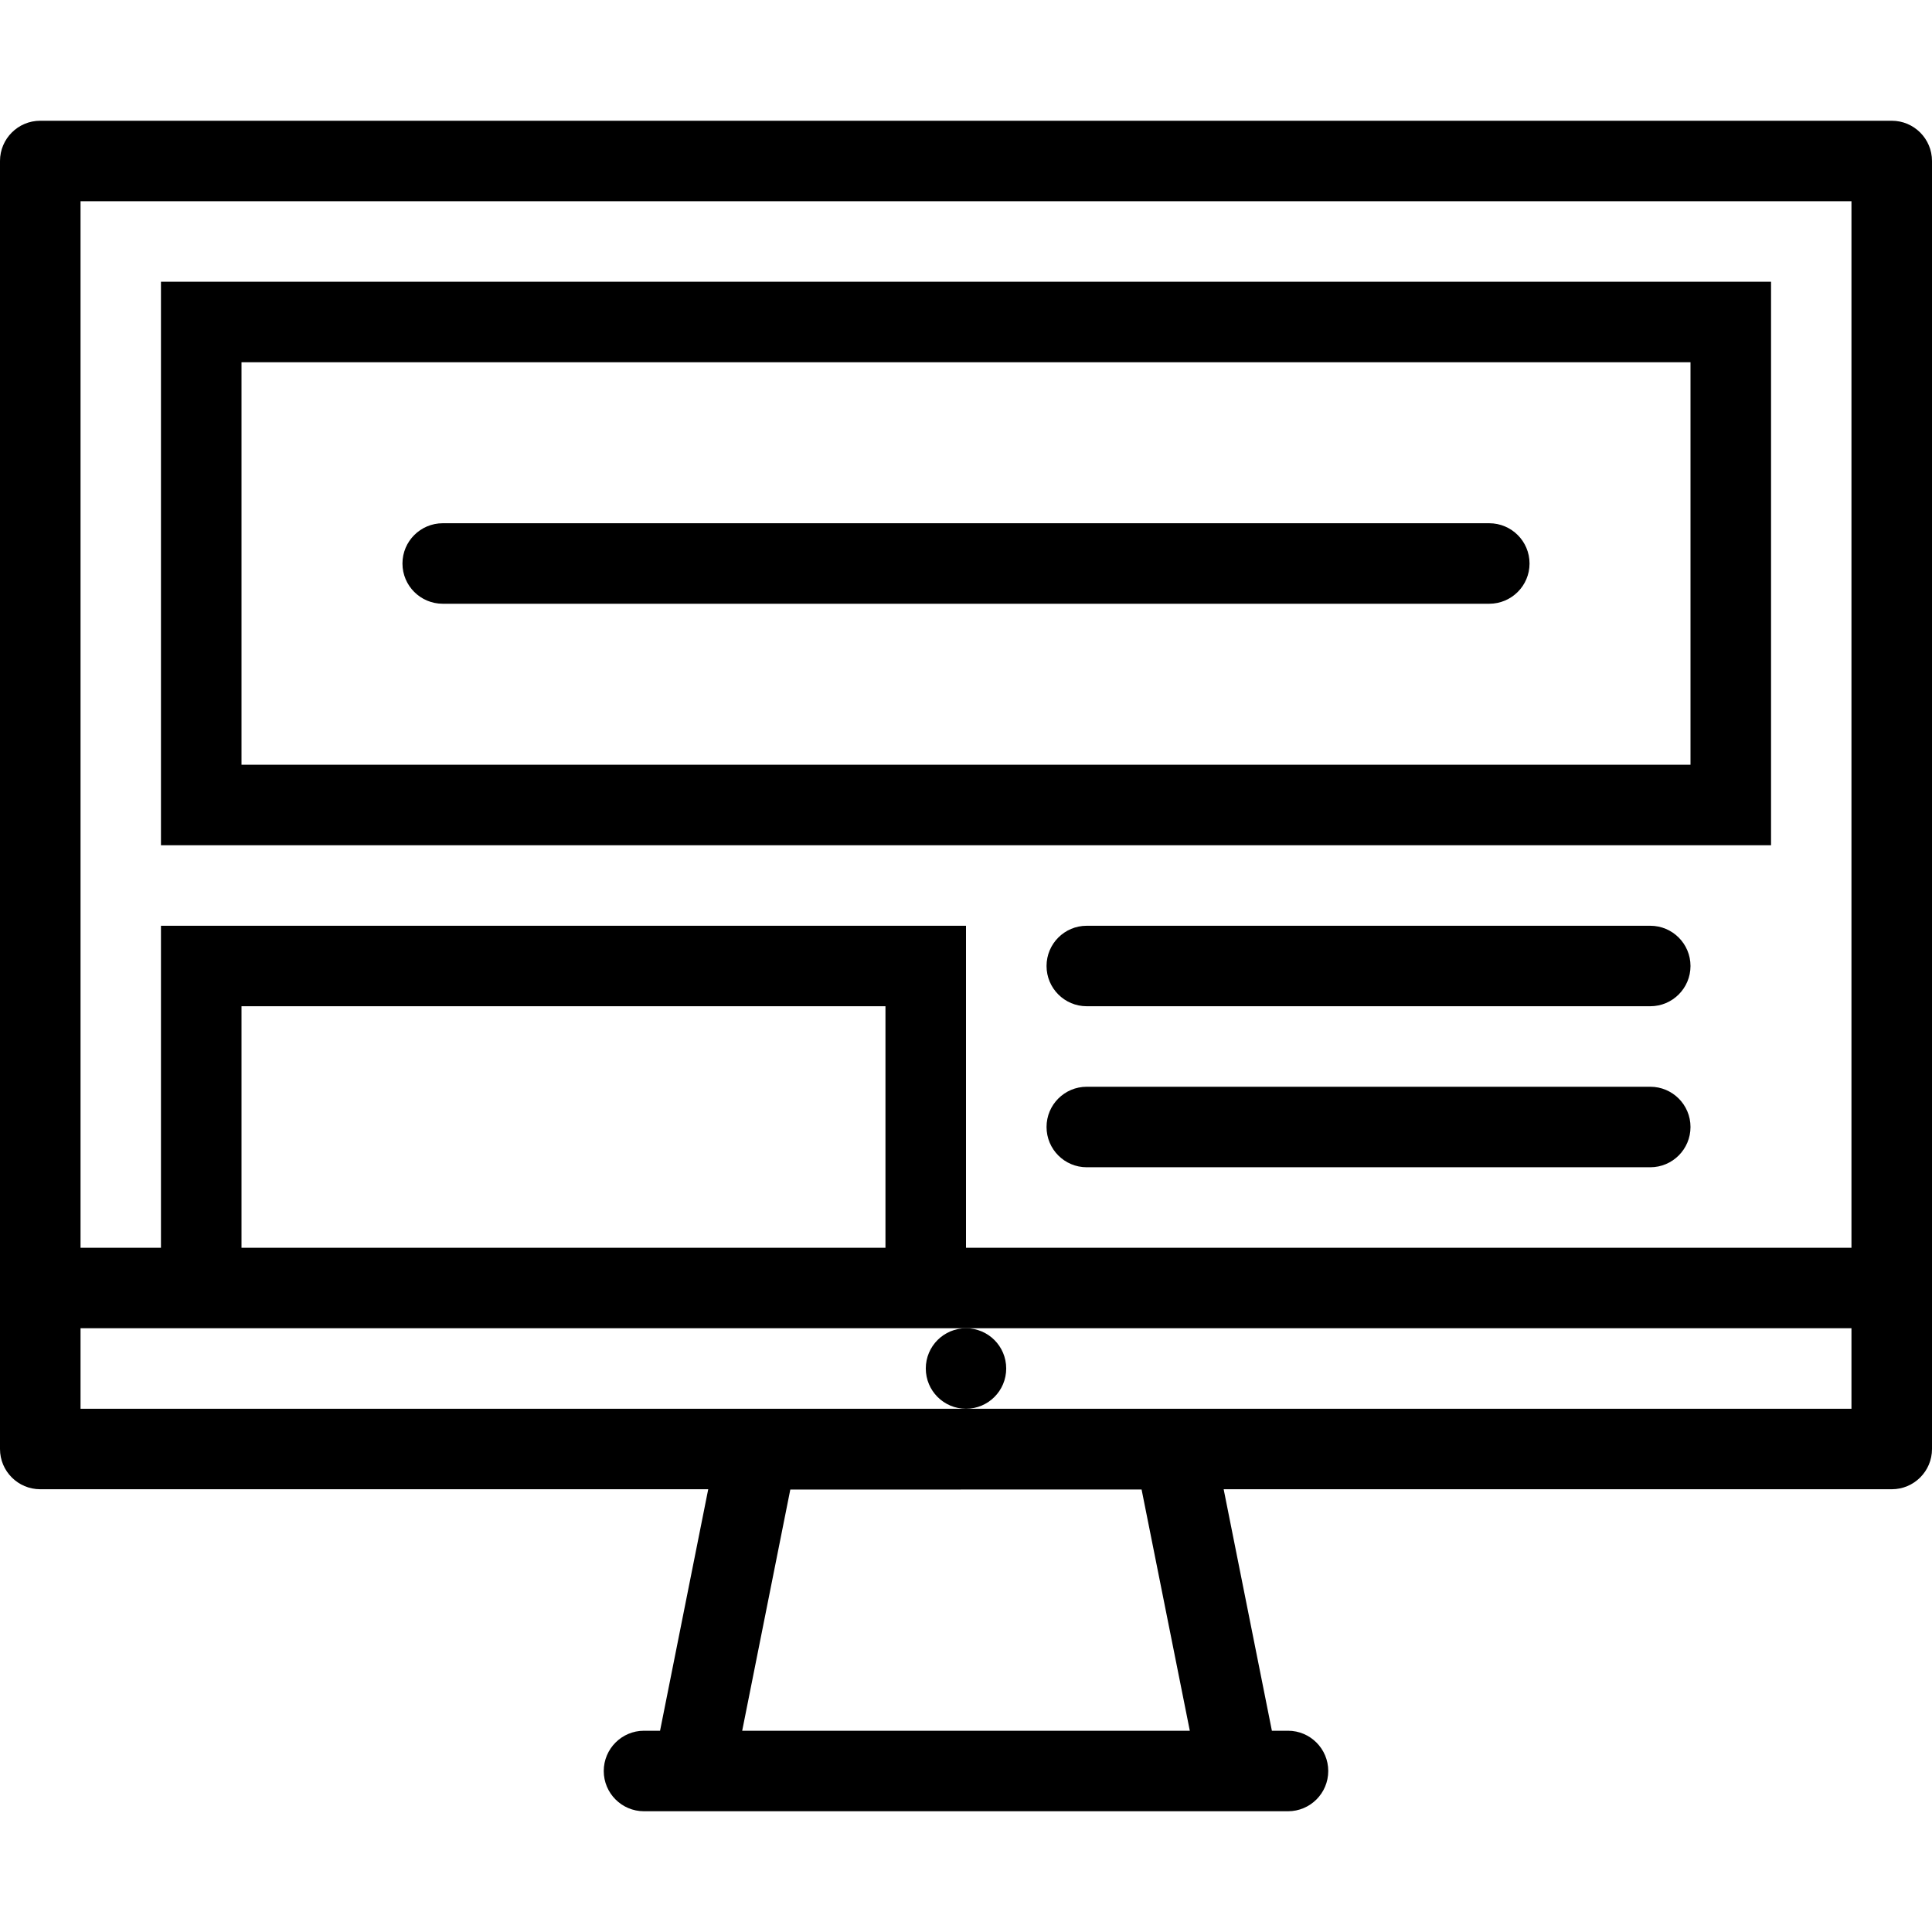 <svg version="1.1" id="Layer_1" xmlns="http://www.w3.org/2000/svg" xmlns:xlink="http://www.w3.org/1999/xlink" x="0px" y="0px" viewBox="0 0 512 512" style="enable-background:new 0 0 512 512;" xml:space="preserve">
<g>
  <g>
    <path d="M501.344,32H10.656C4.781,32,0,36.773,0,42.664V384c0,5.891,4.781,10.664,10.656,10.664h177.031l-12.766,64h-4.266
      c-5.875,0-10.656,4.781-10.656,10.672S164.781,480,170.656,480h170.688c5.875,0,10.656-4.773,10.656-10.664
      s-4.781-10.672-10.656-10.672h-4.281l-12.781-64h177.062c5.875,0,10.656-4.773,10.656-10.664V42.664
      C512,36.773,507.219,32,501.344,32z M196.688,458.665L196.688,458.665l12.75-63.915l93.094-0.023l12.781,63.938H196.688z
       M490.656,373.336H256H21.344V352H256h234.656V373.336z M64,330.664v-64h170.656v64H64z M490.656,330.664H256v-85.328H42.656
      v85.328H21.344V53.336h469.312V330.664z"></path>
  </g>
</g>
<g>
  <g>
    <path d="M256,352c-5.89,0-10.656,4.773-10.656,10.664s4.766,10.672,10.656,10.672s10.656-4.781,10.656-10.672S261.89,352,256,352z
      "></path>
  </g>
</g>
<g>
  <g>
    <path d="M437.344,245.336H288c-5.891,0-10.656,4.773-10.656,10.664s4.766,10.664,10.656,10.664h149.344
      c5.875,0,10.656-4.773,10.656-10.664S443.219,245.336,437.344,245.336z"></path>
  </g>
</g>
<g>
  <g>
    <path d="M394.656,138.664H117.344c-5.906,0-10.688,4.781-10.688,10.672S111.438,160,117.344,160h277.312
      c5.906,0,10.688-4.773,10.688-10.664S400.563,138.664,394.656,138.664z"></path>
  </g>
</g>
<g>
  <g>
    <path d="M42.656,74.664V224h426.688V74.664H42.656z M448,202.664H64V96h384V202.664z"></path>
  </g>
</g>
<g>
  <g>
    <path d="M437.344,288H288c-5.891,0-10.656,4.773-10.656,10.664c0,5.898,4.766,10.672,10.656,10.672h149.344
      c5.875,0,10.656-4.773,10.656-10.672C448,292.773,443.219,288,437.344,288z"></path>
  </g>
</g>
<g>
</g>
<g>
</g>
<g>
</g>
<g>
</g>
<g>
</g>
<g>
</g>
<g>
</g>
<g>
</g>
<g>
</g>
<g>
</g>
<g>
</g>
<g>
</g>
<g>
</g>
<g>
</g>
<g>
</g>
</svg>